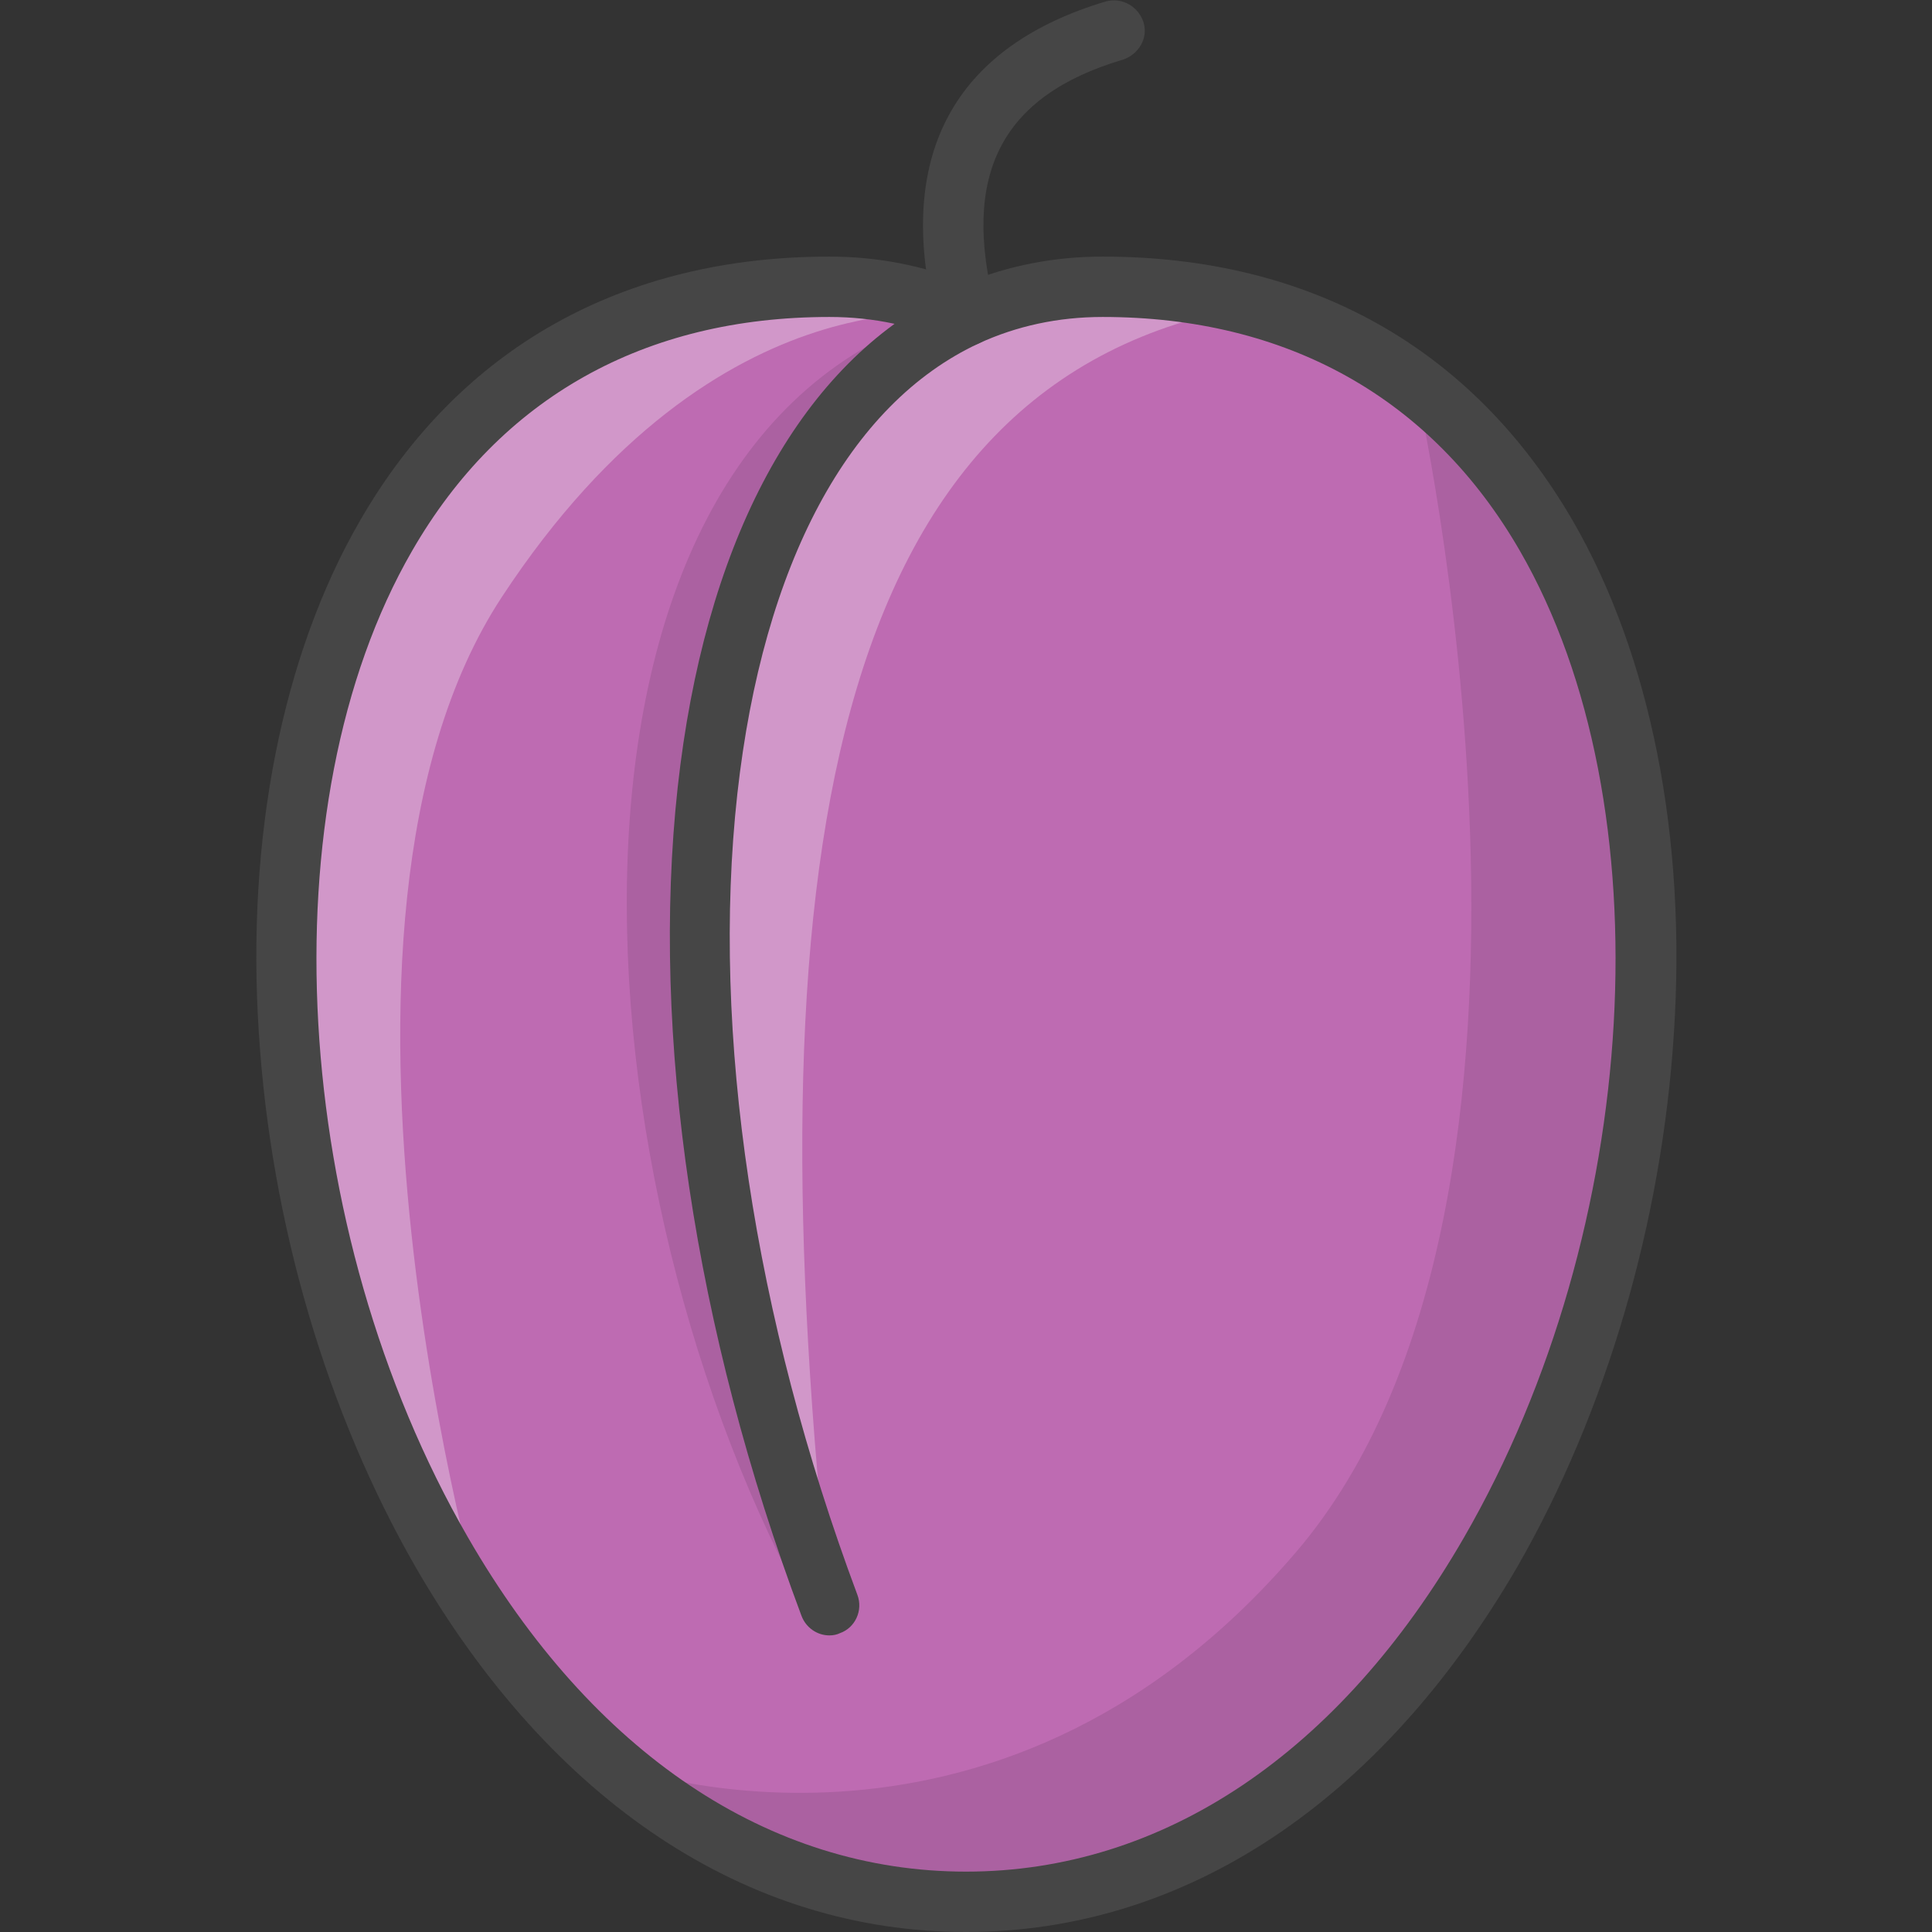 <?xml version="1.0" encoding="utf-8"?>
<!-- Generator: Adobe Illustrator 22.1.0, SVG Export Plug-In . SVG Version: 6.00 Build 0)  -->
<svg version="1.1" id="Layer_1" xmlns="http://www.w3.org/2000/svg" xmlns:xlink="http://www.w3.org/1999/xlink" x="0px" y="0px"
	 viewBox="0 0 256 256" style="enable-background:new 0 0 256 256;" xml:space="preserve">
<rect x="0" y="0" width="256" height="256" fill="#333333" stroke="none"/>
<style type="text/css">
	.st0{fill:#F5B31F;}
	.st1{fill:#464646;}
	.st2{opacity:0.15;}
	.st3{fill:#AC6535;}
	.st4{fill:#EB573B;}
	.st5{fill:#90C056;}
	.st6{opacity:0.35;}
	.st7{fill:#FFFFFF;}
	.st8{opacity:0.2;}
	.st9{fill:#F6D67A;}
	.st10{opacity:0.3;}
	.st11{fill:#FFA755;}
	.st12{fill:#8FAE3C;}
	.st13{fill:#BE6BB2;}
	.st14{fill:#B7C536;}
	.st15{opacity:0.1;}
	.st16{fill:#9D5A96;}
	.st17{fill:#EA615D;}
	.st18{opacity:0.4;}
	.st19{fill:#F79932;}
	.st20{fill:#FFEC97;}
	.st21{fill:#FFD11D;}
	.st22{fill:#F7F2D5;}
	.st23{fill:#F6AF72;}
	.st24{fill:#BA6C45;}
	.st25{opacity:0.5;}
	.st26{fill:#E4C074;}
	.st27{fill:#656566;}
	.st28{fill:#FACD1F;}
	.st29{fill:#FFDF66;}
	.st30{fill:#6D6E71;}
	.st31{fill:#E77CAE;}
	.st32{fill:#FFE5C4;}
	.st33{fill:#F68455;}
	.st34{opacity:0.7;}
	.st35{fill:#ADEDFF;}
	.st36{fill:#EC754B;}
	.st37{fill:#4AA5BA;}
	.st38{opacity:0.8;}
	.st39{fill:#92A5AC;}
	.st40{fill:#D06E3C;}
	.st41{fill:#DA4F4B;}
	.st42{fill:#BDF3FF;}
	.st43{fill:#F18BB4;}
	.st44{fill:#F9D97A;}
	.st45{fill:none;}
	.st46{fill:#AF6535;}
	.st47{fill:#B93226;}
	.st48{fill:#FF6050;}
	.st49{fill:#EA7CB1;}
	.st50{fill:#00B0E0;}
	.st51{fill:#EA7DAE;}
	.st52{fill:#BC7532;}
	.st53{fill:#876C6C;}
	.st54{fill:#F9F6CD;}
	.st55{fill:#FFE37B;}
	.st56{fill:#1DDCFF;}
	.st57{fill:#60ACF7;}
	.st58{fill:#C3755A;}
	.st59{fill:#96557A;}
	.st60{fill:#66625D;}
	.st61{fill:#D68032;}
	.st62{fill:#F2A355;}
	.st63{fill:#7E9E6A;}
	.st64{fill:#965A85;}
	.st65{fill:#90CAD3;}
	.st66{fill:#94B57F;}
	.st67{fill:#B2E2E7;}
	.st68{fill:#FFDF8F;}
	.st69{fill:#FFFAEB;}
	.st70{fill:#F88916;}
	.st71{fill:#FFC86E;}
	.st72{fill:#AFA51D;}
	.st73{fill:#968A1C;}
	.st74{fill:#C3556D;}
</style>
<g>
	<g>
		<g>
			<path class="st13" d="M128,252L128,252c100,0,131.3-214,18.1-214c-6.6,0-12.6,1.3-18.1,3.9c-5.4-2.5-11.5-3.9-18.1-3.9
				C-3.3,38,28,252,128,252z"/>
		</g>
	</g>
	<g class="st10">
		<g>
			<path class="st7" d="M128,41.9c-5.4-2.5-11.5-3.9-18.1-3.9c-83.1,0-88.4,115.3-45.7,176.7c0,0-26.6-91.6,2.3-135.6
				S128,41.9,128,41.9z"/>
		</g>
	</g>
	<g class="st10">
		<g>
			<path class="st7" d="M166.1,40.5c-75-12.9-84.9,64.8-56.1,172.2C99.6,116.2,109,49.9,166.1,40.5z"/>
		</g>
	</g>
	<g class="st15">
		<g>
			<path d="M107.7,214.6C83.5,129.9,89,72.6,123.5,42C69.5,60.6,75.2,157,107.7,214.6z"/>
		</g>
	</g>
	<g class="st15">
		<g>
			<path d="M187.6,51C248.4,97.4,213,252,128,252h0c-18,0-33.8-6.9-46.9-18.3c0,0,50.2,19.2,90.6-28S187.6,51,187.6,51z"/>
		</g>
	</g>
	<g>
		<g>
			<path class="st1" d="M128,256C128,256,128,256,128,256l0-4L128,256c-29,0-54.9-17.2-72.9-48.3c-11.8-20.5-19.2-45.6-20.8-70.8
				C32.6,111,37.4,86.8,47.7,69c13.2-22.9,34.8-35,62.2-35c0,0,0,0,0,0c6.4,0,12.5,1.2,18.1,3.5c5.6-2.3,11.7-3.5,18.1-3.5
				c27.5,0,49,12.1,62.3,35c10.3,17.8,15.1,41.9,13.4,67.9c-1.6,25.1-9,50.3-20.8,70.8C182.9,238.8,157,256,128,256z M128,248
				L128,248c26.1,0,49.5-15.7,66-44.3c23.6-40.9,26.8-97.1,7.4-130.7c-11.7-20.3-30.9-31-55.3-31c-5.9,0-11.4,1.2-16.4,3.5
				c-1.1,0.5-2.3,0.5-3.4,0c-5-2.3-10.5-3.5-16.4-3.5c0,0,0,0,0,0c-24.5,0-43.6,10.7-55.3,31c-19.4,33.6-16.2,89.8,7.4,130.7
				C78.5,232.3,101.9,248,128,248z"/>
		</g>
	</g>
	<g>
		<g>
			<path class="st1" d="M109.9,216.7c-1.6,0-3.1-1-3.7-2.6c-14.2-37.9-20-76.9-16.4-109.8c3.5-31.7,15.4-54.4,33.6-64.5
				c-4.2-20.2,3.7-33.8,23.1-39.6c2.1-0.6,4.3,0.6,5,2.7s-0.6,4.3-2.7,5c-16.2,4.8-21.5,15.3-16.9,33c0.5,1.9-0.4,3.8-2.2,4.6
				c-17.2,8-28.6,29.2-32,59.7c-3.5,31.7,2.2,69.4,15.9,106.1c0.8,2.1-0.3,4.4-2.3,5.1C110.9,216.6,110.4,216.7,109.9,216.7z"/>
		</g>
	</g>
</g>
</svg>
